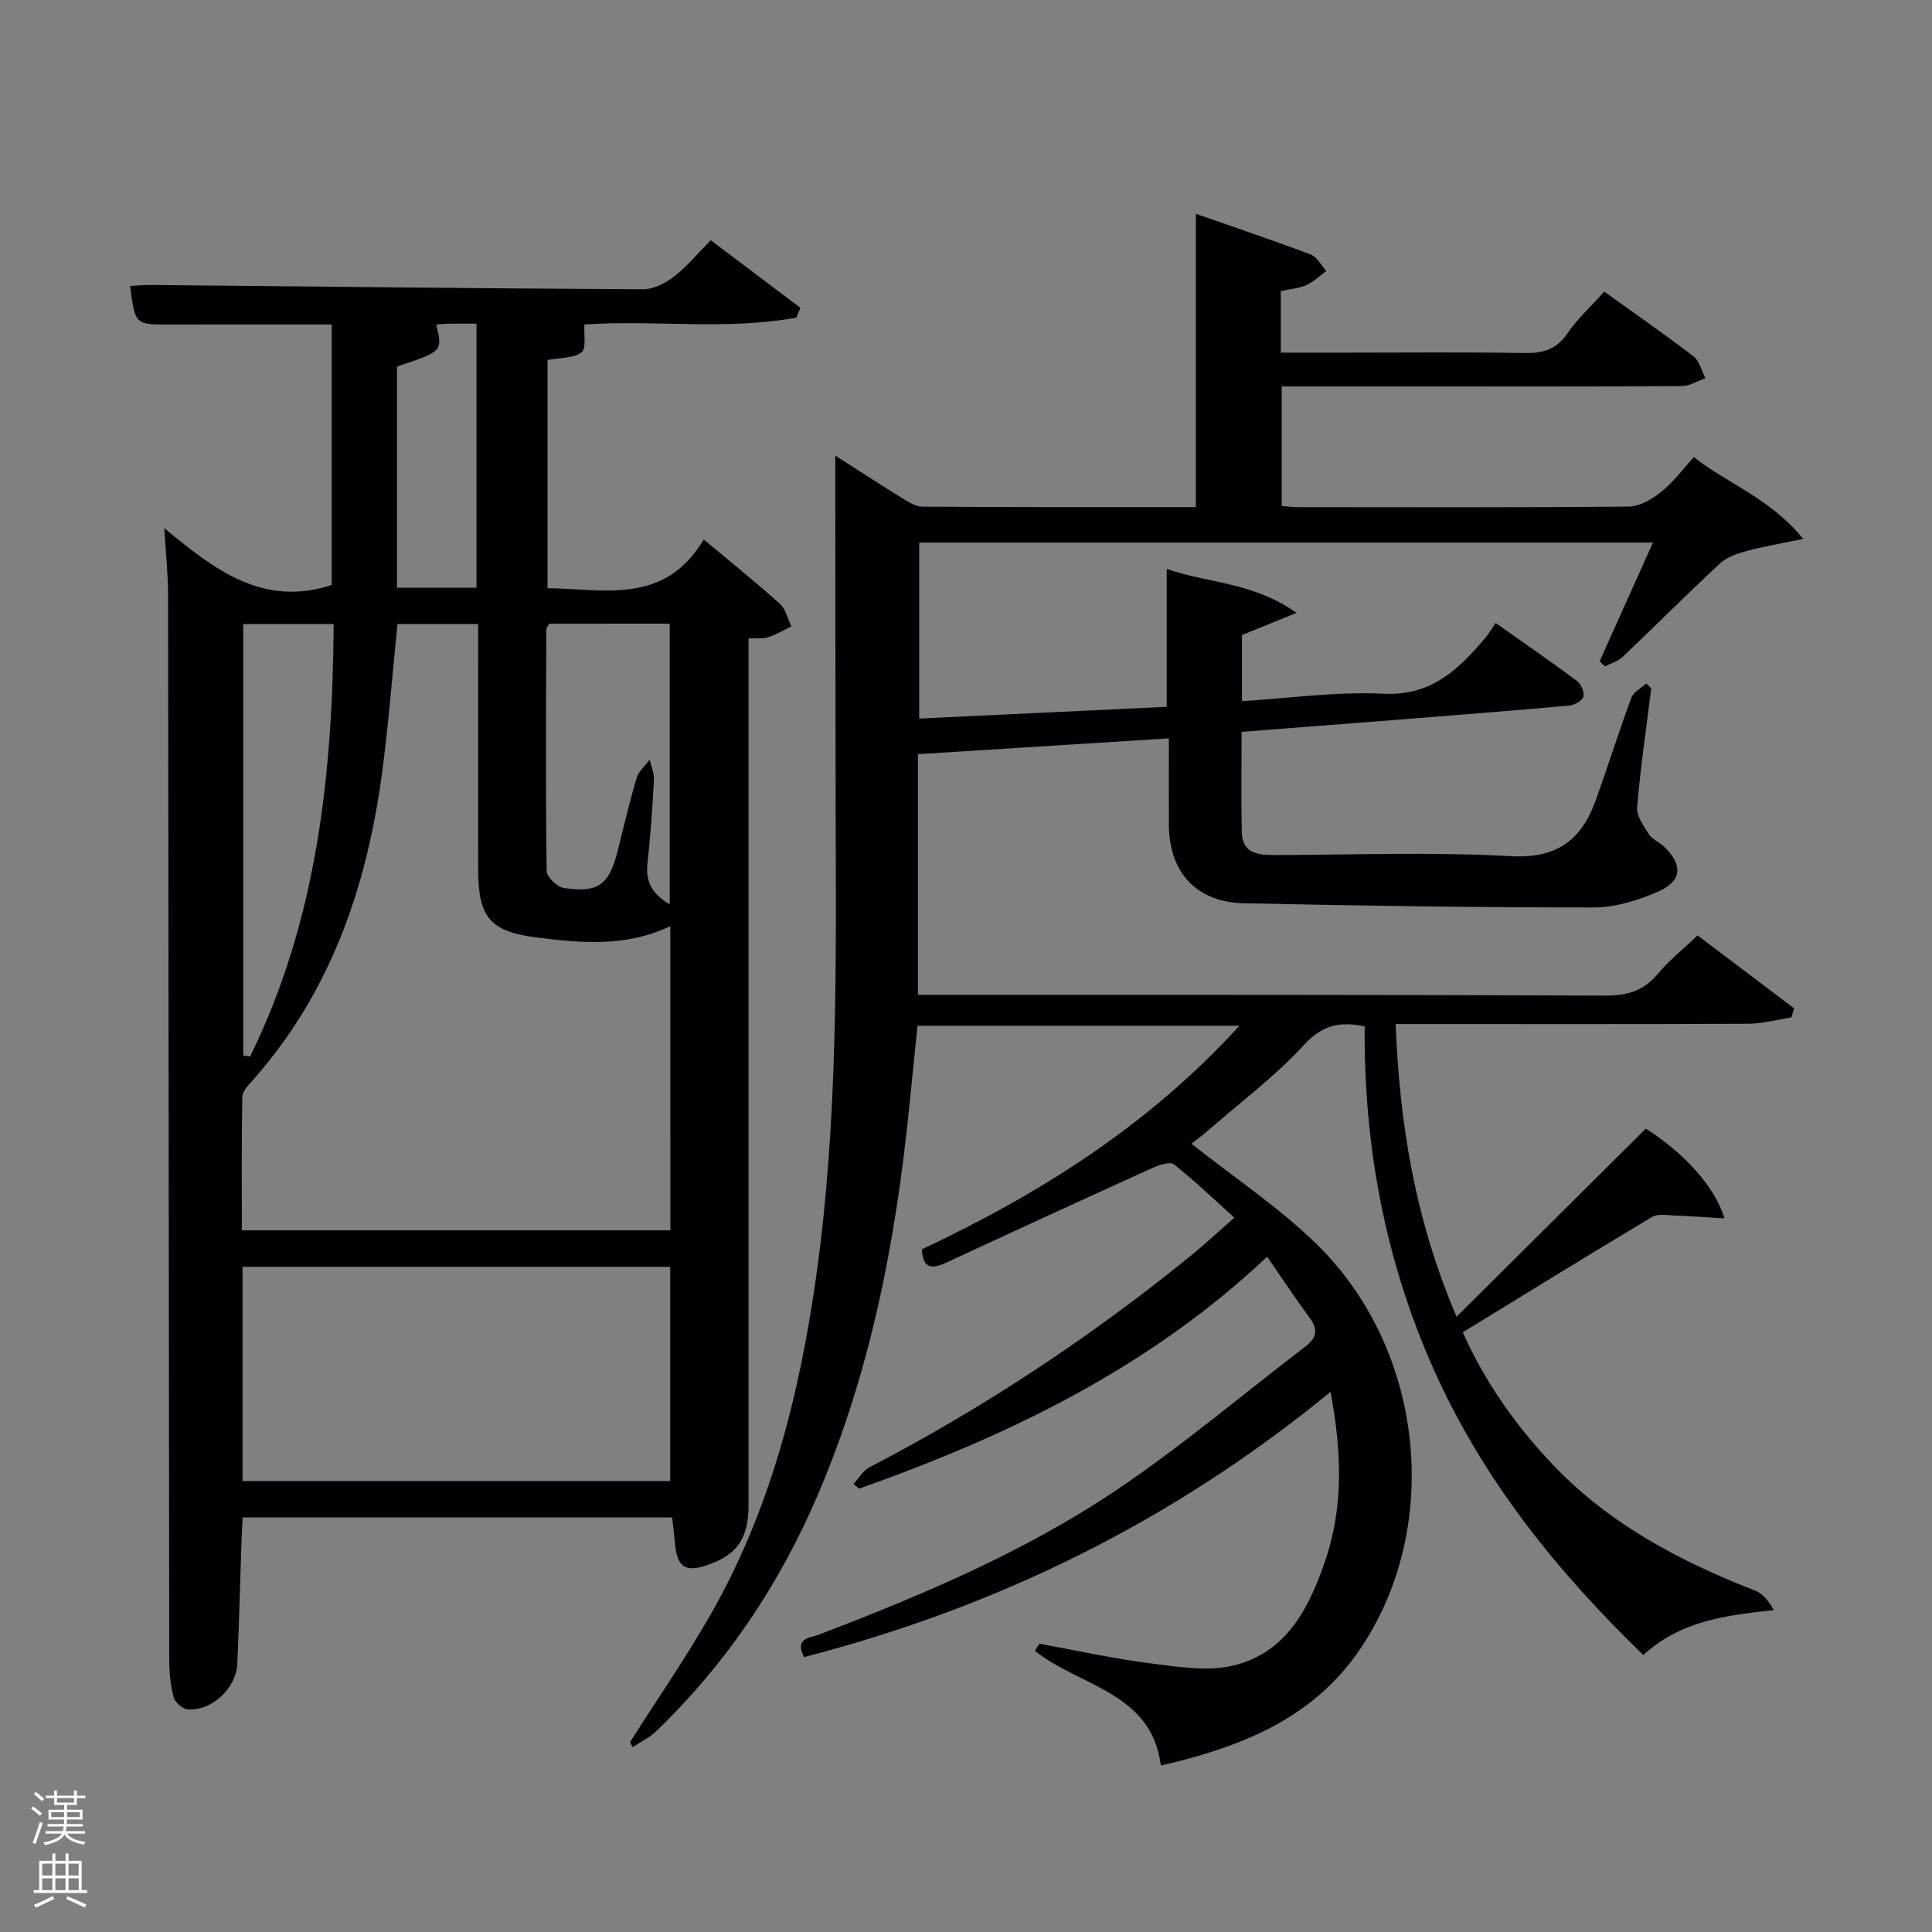 <svg enable-background="new 0 0 400 400" viewBox="0 0 400 400" xmlns="http://www.w3.org/2000/svg"><rect x="0" y="0" width="400" height="400" fill="#808080" stroke="none"/><path d="m6.44 374.46.42-.45c.65.47 1.27.95 1.85 1.44l-.45.49c-.65-.56-1.25-1.06-1.82-1.48m.93 7.33-.63-.26c.55-1.36 1.05-2.8 1.52-4.33.19.1.38.19.59.27-.46 1.29-.95 2.73-1.48 4.32m-.38-10.38.44-.42c.43.34 1.01.82 1.74 1.44l-.49.49c-.53-.51-1.09-1.01-1.69-1.51m2.5.35h1.72v-1.04h.59v1.04h3.52v-1.04h.59v1.04h1.75v.53h-1.75v1.42h-2.03v.97h3.22v2.03h-3.24c0 .35-.01.66-.03.93h3.32v.53h-3.37c-.03.27-.08.58-.15.94h3.96v.53h-3.71c.67.92 1.93 1.48 3.79 1.68-.13.24-.23.44-.29.59-2.13-.38-3.48-1.08-4.04-2.12-.43.97-1.77 1.72-4.03 2.23-.09-.19-.2-.37-.33-.55 2.1-.42 3.37-1.03 3.81-1.83h-3.36v-.53h3.58c.08-.29.13-.61.16-.94h-3.33v-.53h3.39c.02-.27.04-.58.04-.93h-3.23v-2.03h3.25v-.97h-2.07v-1.42h-1.73zm1.12 3.44v1h2.65c.01-.3.02-.44.02-.4v-.25-.35zm1.19-2h3.52v-.91h-3.52zm4.71 2h-2.63v.59c0 .15-.01.28-.01.4h2.64z" fill="#fafbfc"/><path d="m13.56 383.74h.63v1.52h2.72v6.07h1.13v.6h-11.06v-.6h1.13v-6.07h2.73v-1.52h.63v1.52h2.1v-1.52zm-2.69 8.83.38.56c-1.24.63-2.53 1.25-3.85 1.85-.1-.21-.21-.42-.34-.63 1.36-.55 2.63-1.15 3.81-1.78m-2.13-4.27h2.1v-2.45h-2.1zm0 3.04h2.1v-2.46h-2.1zm2.72-3.04h2.1v-2.45h-2.1zm0 3.04h2.1v-2.46h-2.1zm6.07 3.6c-1.41-.71-2.7-1.3-3.86-1.78l.35-.56c1.45.62 2.75 1.19 3.88 1.72zm-1.25-9.09h-2.1v2.45h2.1zm-2.09 5.49h2.1v-2.46h-2.1z" fill="#fafbfc"/><g fill="#010105"><path d="m130.44 360.68c5.5-8.65 11.33-17.11 16.44-25.98 12.55-21.78 18.6-45.66 22.09-70.36 4.58-32.44 4.12-65.07 4.04-97.69-.05-22-.05-44-.07-65.99 0-1.77 0-3.55 0-6.33 5.06 3.23 9.3 6.01 13.62 8.66 1.37.84 2.95 1.9 4.44 1.91 18.8.13 37.6.09 56.59.09 0-20.24 0-40.12 0-60.73 7.99 2.8 15.94 5.48 23.79 8.44 1.31.5 2.16 2.23 3.22 3.39-1.37 1.01-2.62 2.28-4.13 2.94-1.61.7-3.47.83-5.29 1.22v12.76h13.46c12.33 0 24.67-.13 37 .08 3.8.06 6.59-.72 8.86-4.05 2.03-2.99 4.79-5.48 7.64-8.66 6.23 4.47 12.48 8.8 18.5 13.42 1.24.95 1.65 2.98 2.44 4.51-1.64.57-3.27 1.62-4.92 1.63-19 .12-38 .07-56.99.07-8.48 0-16.96 0-25.8 0v24.75c1.12.08 2.24.24 3.35.24 22.83.01 45.66.1 68.49-.12 2.29-.02 4.85-1.56 6.75-3.07 2.44-1.93 4.34-4.55 6.74-7.17 7.06 5.55 15.78 8.51 22.64 16.93-4.78 1-8.26 1.57-11.65 2.49-1.95.53-4.11 1.24-5.54 2.56-6.84 6.34-13.42 12.95-20.18 19.37-.98.93-2.45 1.33-3.7 1.98-.36-.35-.73-.7-1.09-1.05 3.62-8.05 7.23-16.1 11.05-24.59-50.89 0-101.25 0-151.92 0v36.44c17.05-.81 34.05-1.62 51.25-2.43 0-9.62 0-18.81 0-28.55 8.48 2.97 17.9 2.71 26.87 9.1-4.46 1.82-7.81 3.18-11.29 4.59v13.68c9.88-.59 19.64-2.01 29.3-1.53 9.9.49 15.51-5.03 21.05-11.52.74-.87 1.32-1.89 2.17-3.13 6.08 4.3 11.53 8.05 16.83 12 .85.63 1.59 2.33 1.34 3.25-.23.84-1.83 1.76-2.89 1.85-12.09 1.08-24.18 2.03-36.28 2.99-10.4.82-20.81 1.62-31.6 2.45 0 7.18-.11 13.97.04 20.77.1 4.37 3.3 4.74 6.73 4.74 16.33-.04 32.7-.67 48.98.23 9.62.53 14.66-3.42 17.6-11.64 2.51-7.03 4.75-14.15 7.34-21.14.45-1.21 2.04-2.01 3.1-2.99.34.34.68.68 1.02 1.02-1.02 8.21-2.23 16.4-2.92 24.64-.15 1.8 1.35 3.88 2.45 5.6.67 1.05 2.13 1.57 3.08 2.49 3.98 3.81 3.83 7.15-1.17 9.35-4.16 1.83-8.88 3.29-13.36 3.29-24.14.01-48.28-.35-72.42-.87-9.9-.21-15.5-6.46-15.53-16.35-.02-5.65 0-11.29 0-17.79-17.33 1.09-34.32 2.16-51.95 3.27v49.82h5.33c45.66.02 91.33-.02 136.99.17 4.53.02 7.92-.98 10.86-4.5 2.32-2.79 5.23-5.09 8.23-7.96 6.74 5.09 13.37 10.1 20.01 15.11-.2.63-.39 1.26-.59 1.88-3 .45-6 1.29-9 1.3-22.33.11-44.66.06-66.99.06-1.79 0-3.58 0-5.94 0 .84 20.82 4.05 40.57 12.62 60.59 13.42-13.34 26.24-26.09 39.18-38.94 7.76 4.92 14.3 11.92 16.28 18.59-3.73-.23-7.02-.48-10.3-.6-1.58-.06-3.49-.42-4.69.3-12.98 7.76-25.84 15.7-39.19 23.88 4.59 10.26 10.91 19.26 18.61 27.37 11.74 12.36 26.36 20.04 42 26.14 1.6.62 2.8 2.27 3.79 4-9.92 1.11-19.13 2.14-27.03 9.3-17.8-17.24-33.11-36.17-43.31-58.97-10.14-22.65-14.57-46.47-14.37-71.19-5.27-1.09-8.84-.2-12.58 3.87-5.93 6.45-13.07 11.8-19.71 17.59-1.35 1.17-2.79 2.23-3.56 2.85 8.82 7.01 18.2 13.21 26.07 20.95 22.33 21.98 25.9 58.77 8.67 83.92-9.76 14.24-24.56 20.05-41.09 23.87-1.89-15.25-16.92-16.39-26.08-23.76.31-.49.62-.98.93-1.47 7.71 1.4 15.38 3.11 23.15 4.09 5.68.72 11.79 1.72 17.16.4 11.05-2.73 15.71-12.23 19-22.06 3.71-11.1 3.24-22.48.97-34.57-32.5 26.67-68.82 44.52-109 54.92-2.05-4 1.29-3.98 3.07-4.66 21.48-8.21 42.68-17.18 61.79-30.05 13.49-9.09 25.95-19.68 38.9-29.57 2.21-1.69 2.81-3.39 1-5.84-2.92-3.97-5.64-8.09-8.88-12.77-24.68 23.22-53.75 37.11-84.47 48.01-.39-.33-.78-.65-1.17-.98 1.09-1.17 1.96-2.75 3.3-3.44 23.84-12.41 46.12-27.17 66.95-44.15 2.7-2.2 5.25-4.6 8.6-7.54-4.32-3.89-8.24-7.65-12.48-11.01-.79-.63-3.01.06-4.33.66-14.37 6.51-28.7 13.1-43 19.74-3.07 1.43-4.71.89-4.88-2.83 24.33-11.47 46.82-25.55 65.74-46.29-22.66 0-44.38 0-66.65 0-.59 5.75-1.17 11.48-1.75 17.21-2.79 27.55-8 54.54-18.99 80.14-7.9 18.41-18.87 34.75-33.32 48.68-1.41 1.36-3.28 2.24-4.93 3.34-.2-.39-.37-.73-.53-1.06z"/><path d="m139.16 314.16c-29.87 0-59.16 0-88.93 0-.08 1.68-.17 3.27-.23 4.87-.29 8.48-.49 16.96-.87 25.43-.23 5.12-5.32 9.83-10.29 9.44-1.07-.09-2.64-1.49-2.91-2.57-.65-2.53-.89-5.23-.89-7.86-.1-73.48-.14-146.97-.24-220.45-.01-4.14-.46-8.27-.79-13.68 10.38 8.61 20.44 16.44 34.67 11.77 0-17.5 0-35.54 0-53.93-11.26 0-22.37-.02-33.49.01-7.23.02-7.23.06-8.25-7.99 1.45-.07 2.86-.21 4.28-.2 33.97.32 67.94.72 101.91.89 2.17.01 4.65-1.28 6.45-2.66 2.61-2 4.74-4.62 7.58-7.49 6.21 4.68 12.39 9.34 18.57 14-.29.68-.57 1.35-.86 2.03-14.7 2.66-29.66.41-43.87 1.41-.15 2.03.44 4.95-.6 5.75-1.63 1.26-4.36 1.09-7.04 1.61v47.24c11.72.13 24.21 3.57 32.34-10.09 5.75 4.81 10.89 8.93 15.77 13.33 1.21 1.09 1.61 3.09 2.38 4.67-1.59.77-3.13 1.69-4.8 2.24-1.06.35-2.31.16-4.07.24v5.88 173.46c0 7.12-2.41 10.53-8.9 12.64-4.13 1.35-5.8.25-6.27-4.1-.17-1.83-.39-3.63-.65-5.89zm-.38-122.41c-9.03 4.31-18.08 3.53-27.19 2.41-10.04-1.23-12.58-3.98-12.59-14.18-.02-15.16 0-30.32 0-45.49 0-1.75 0-3.51 0-5.28-6.02 0-11.3 0-16.71 0-1.08 10.58-1.85 21-3.26 31.33-3.2 23.48-10.75 45.19-26.83 63.26-.86.97-2.02 2.18-2.04 3.29-.16 9.24-.09 18.49-.09 27.63h88.72c-.01-21.04-.01-41.82-.01-62.97zm-88.57 114.88h88.55c0-14.96 0-29.55 0-44.35-29.61 0-58.97 0-88.55 0zm63.52-177.5c-.21.39-.62.81-.62 1.23-.05 16.66-.15 33.32.07 49.98.02 1.23 2.15 3.29 3.53 3.5 7.19 1.1 9.44-.67 11.22-7.85 1.24-5 2.42-10.02 3.89-14.95.42-1.39 1.76-2.51 2.68-3.76.32 1.4.97 2.83.89 4.21-.32 5.81-.71 11.63-1.35 17.41-.45 4.03 1.38 6.42 4.62 8.33 0-19.52 0-38.75 0-58.11-8.53.01-16.68.01-24.93.01zm-63.37.08v89.32c.47.07.95.14 1.42.21 13.83-28.13 17.1-58.36 17.3-89.53-6.57 0-12.49 0-18.72 0zm31.83-7.53h16.46c0-18.38 0-36.44 0-54.67-2.18 0-4.01-.02-5.84.01-.82.01-1.64.12-2.49.18 1.33 5.55 1.33 5.55-8.13 8.69z"/></g></svg>